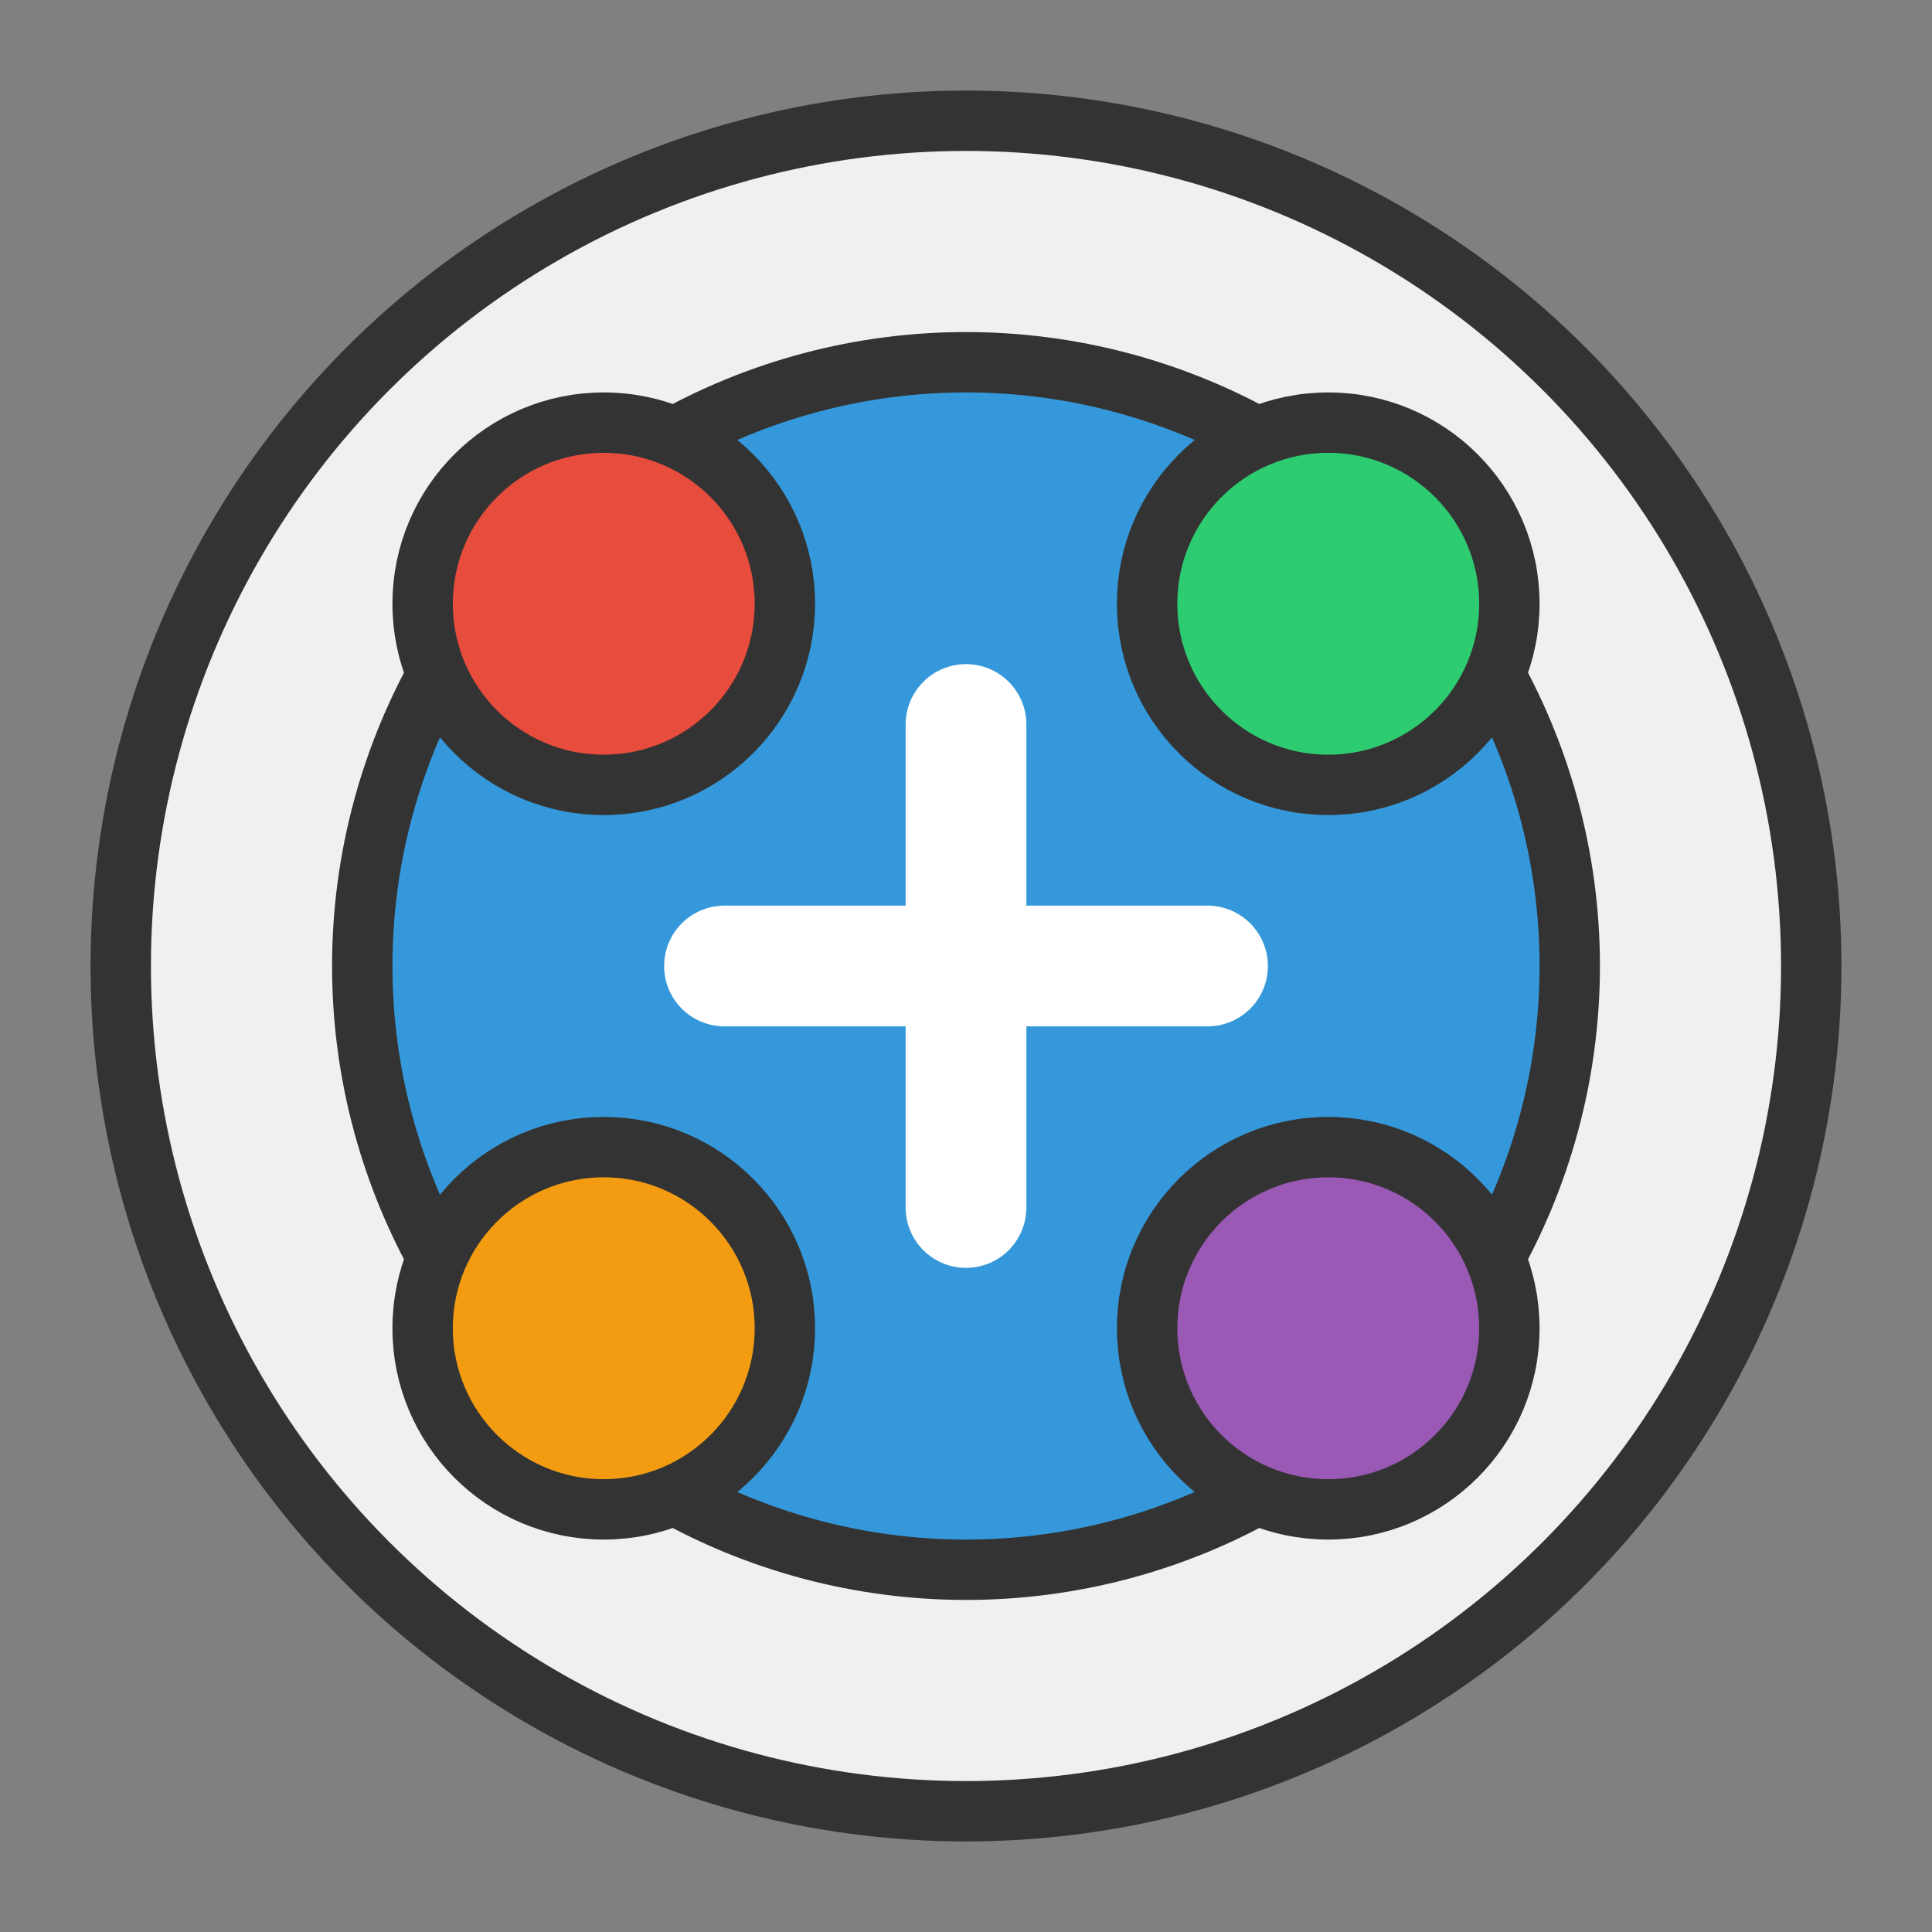 <svg xmlns="http://www.w3.org/2000/svg" viewBox="0 0 64 64" width="64" height="64">
  <rect x="0" y="0" width="64" height="64" fill="#808080" stroke="none"/>
  <circle cx="32" cy="32" r="28" fill="#f0f0f0" stroke="#333" stroke-width="2"/>
  <circle cx="32" cy="32" r="20" fill="#3498db" stroke="#333" stroke-width="2"/>
  <path d="M24 32 L40 32 M32 24 L32 40" stroke="#fff" stroke-width="4" stroke-linecap="round"/>
  <circle cx="20" cy="20" r="6" fill="#e74c3c" stroke="#333" stroke-width="2"/>
  <circle cx="44" cy="20" r="6" fill="#2ecc71" stroke="#333" stroke-width="2"/>
  <circle cx="20" cy="44" r="6" fill="#f39c12" stroke="#333" stroke-width="2"/>
  <circle cx="44" cy="44" r="6" fill="#9b59b6" stroke="#333" stroke-width="2"/>
</svg>
